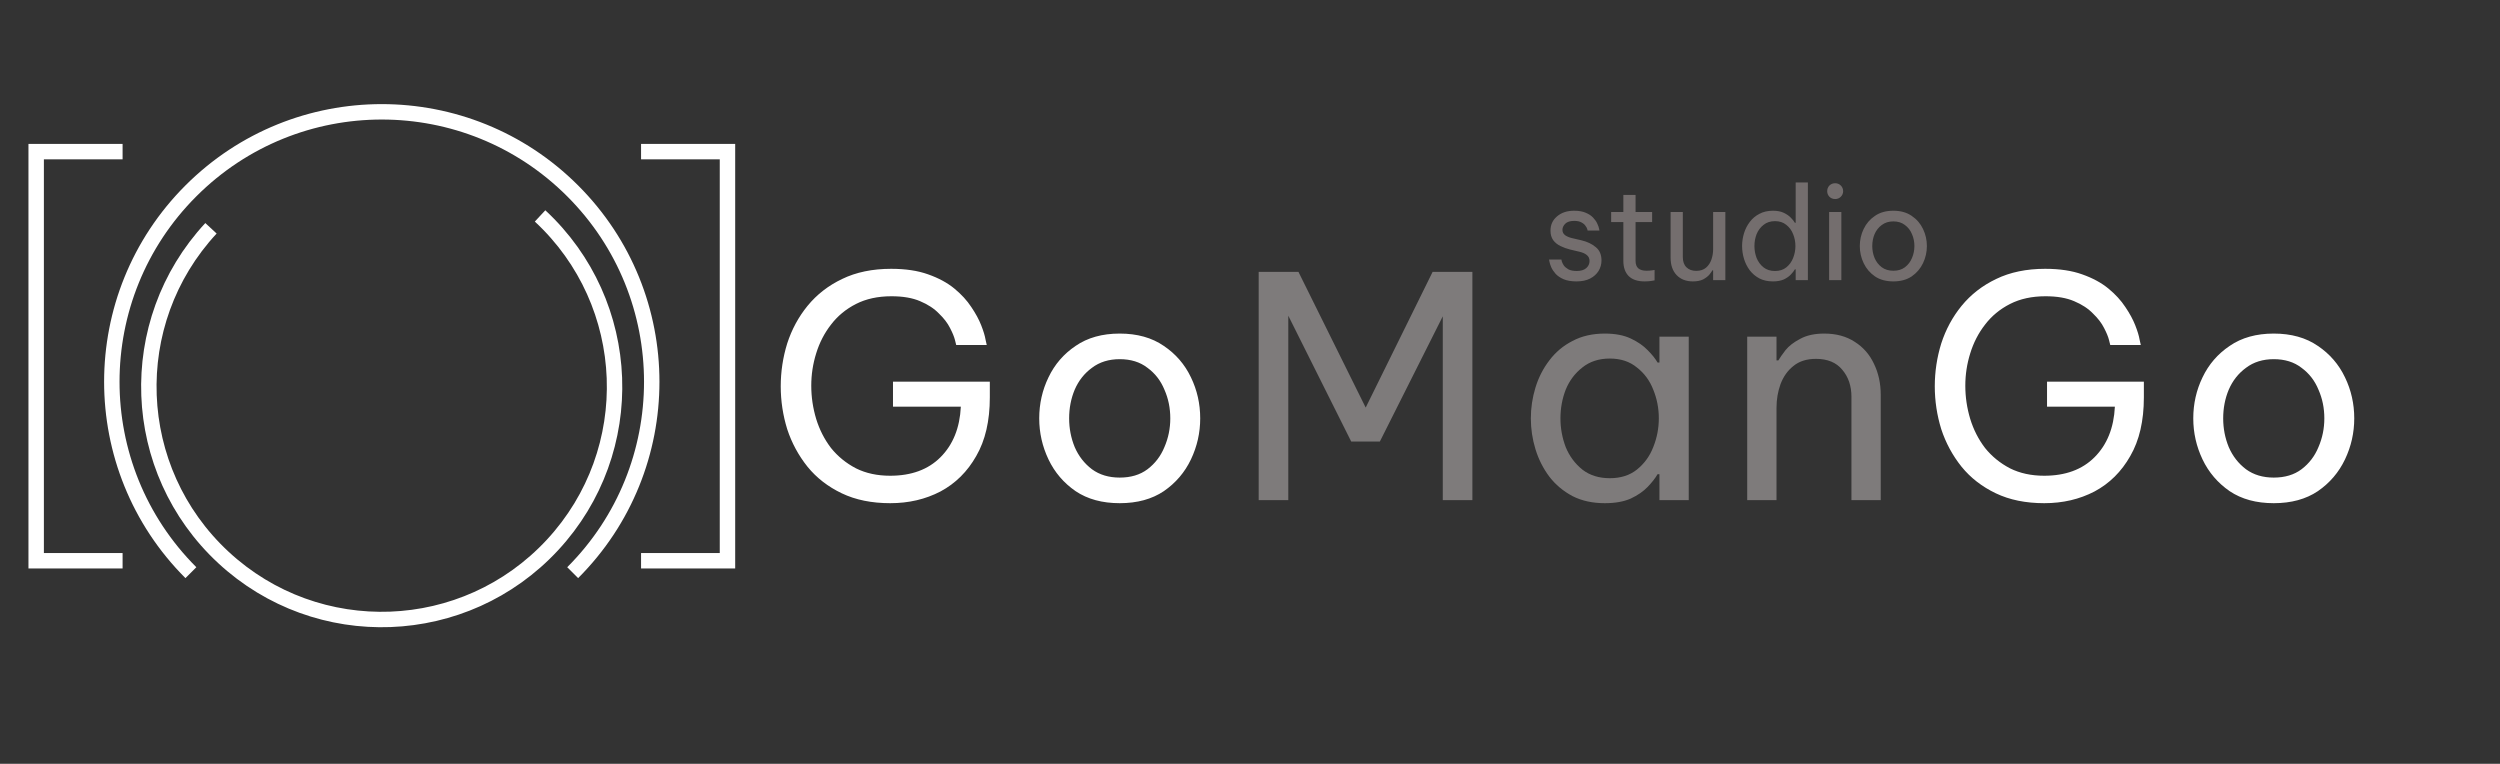<svg width="100%" style="" viewBox="0 0 4864 1486" fill="none" xmlns="http://www.w3.org/2000/svg">
<rect x="0" y="0" width="4864" height="1486" fill="#333333" stroke="none"/>
<path d="M3067.37 547.5C3057.21 547.5 3048.79 546.083 3042.12 543.25C3035.62 540.417 3030.46 536.917 3026.62 532.75C3022.79 528.417 3019.96 524.167 3018.12 520C3016.29 515.667 3015.12 512.083 3014.62 509.25C3014.12 506.417 3013.87 505 3013.87 505H3037.87C3037.87 505 3038.12 506.167 3038.62 508.5C3039.29 510.667 3040.54 513.25 3042.37 516.25C3044.37 519.083 3047.37 521.667 3051.37 524C3055.54 526.167 3061.04 527.25 3067.87 527.25C3075.71 527.25 3081.79 525.417 3086.12 521.75C3090.46 517.917 3092.62 513.25 3092.62 507.75C3092.62 502.917 3090.87 499.083 3087.37 496.25C3084.04 493.417 3079.21 491.25 3072.87 489.75L3054.87 485.5C3048.21 483.833 3041.96 481.583 3036.12 478.75C3030.29 475.917 3025.54 472.083 3021.87 467.25C3018.37 462.25 3016.62 456.083 3016.62 448.75C3016.62 437.417 3020.87 428.167 3029.37 421C3037.87 413.667 3048.96 410 3062.62 410C3071.79 410 3079.37 411.333 3085.37 414C3091.37 416.5 3096.12 419.667 3099.62 423.5C3103.29 427.333 3105.96 431.167 3107.62 435C3109.46 438.833 3110.62 442.083 3111.12 444.75C3111.62 447.25 3111.87 448.5 3111.87 448.5H3088.87C3088.87 448.5 3088.62 447.583 3088.12 445.75C3087.62 443.75 3086.46 441.583 3084.62 439.25C3082.96 436.75 3080.37 434.583 3076.87 432.75C3073.37 430.75 3068.71 429.75 3062.87 429.75C3054.87 429.75 3049.04 431.583 3045.37 435.25C3041.71 438.917 3039.87 442.917 3039.87 447.25C3039.87 451.417 3041.54 454.833 3044.87 457.5C3048.37 460 3052.87 461.917 3058.37 463.25L3076.62 467.5C3087.96 470.167 3097.29 474.583 3104.62 480.75C3112.12 486.75 3115.87 495.417 3115.87 506.75C3115.87 514.083 3113.96 520.917 3110.12 527.25C3106.29 533.417 3100.79 538.333 3093.62 542C3086.46 545.667 3077.71 547.5 3067.37 547.5ZM3199.64 547.5C3185.97 547.5 3175.64 544 3168.64 537C3161.8 530 3158.39 520.167 3158.39 507.5V432H3134.64V412.5H3158.39V379.25H3182.14V412.5H3214.39V432H3182.14V507.5C3182.14 514.167 3183.97 519.083 3187.64 522.25C3191.3 525.25 3196.64 526.75 3203.64 526.75C3207.3 526.75 3210.8 526.5 3214.14 526C3217.47 525.5 3219.14 525.25 3219.14 525.25V545.5C3219.14 545.5 3217.22 545.833 3213.39 546.5C3209.55 547.167 3204.97 547.5 3199.64 547.5ZM3293.57 547.5C3280.4 547.5 3269.9 543.417 3262.07 535.25C3254.24 527.083 3250.32 515.75 3250.32 501.25V412.5H3274.07V500C3274.07 508.667 3276.4 515.333 3281.07 520C3285.9 524.667 3292.24 527 3300.07 527C3308.07 527 3314.49 524.917 3319.32 520.75C3324.15 516.583 3327.65 511.25 3329.82 504.75C3331.99 498.25 3333.07 491.583 3333.07 484.75V412.5H3356.82V545H3333.07V526H3331.57C3330.57 528 3328.65 530.75 3325.82 534.25C3322.99 537.583 3318.99 540.667 3313.82 543.5C3308.65 546.167 3301.9 547.5 3293.57 547.5ZM3449.42 547.5C3439.42 547.5 3430.67 545.583 3423.17 541.75C3415.67 537.75 3409.42 532.5 3404.42 526C3399.42 519.333 3395.67 511.917 3393.17 503.75C3390.67 495.583 3389.42 487.25 3389.42 478.75C3389.42 470.25 3390.67 461.917 3393.17 453.75C3395.67 445.583 3399.42 438.25 3404.42 431.75C3409.42 425.083 3415.67 419.833 3423.17 416C3430.67 412 3439.42 410 3449.42 410C3457.75 410 3464.75 411.333 3470.42 414C3476.09 416.667 3480.67 419.833 3484.17 423.5C3487.67 427 3490.34 430.333 3492.17 433.5H3493.67V355H3517.42V545H3493.67V524H3492.17C3490.34 527.167 3487.67 530.583 3484.17 534.25C3480.67 537.917 3476.09 541.083 3470.42 543.75C3464.75 546.25 3457.75 547.5 3449.42 547.5ZM3453.42 527.25C3462.25 527.25 3469.59 524.917 3475.42 520.25C3481.42 515.417 3485.84 509.333 3488.67 502C3491.67 494.5 3493.17 486.75 3493.17 478.75C3493.17 470.583 3491.67 462.833 3488.67 455.5C3485.84 448.167 3481.42 442.167 3475.42 437.5C3469.59 432.667 3462.25 430.25 3453.42 430.25C3444.59 430.25 3437.17 432.667 3431.17 437.5C3425.17 442.167 3420.67 448.167 3417.67 455.5C3414.84 462.833 3413.42 470.583 3413.42 478.75C3413.42 486.75 3414.84 494.5 3417.67 502C3420.67 509.333 3425.17 515.417 3431.17 520.25C3437.17 524.917 3444.59 527.25 3453.42 527.25ZM3570.51 387.25C3566.01 387.25 3562.26 385.75 3559.26 382.75C3556.42 379.75 3555.01 376.167 3555.01 372C3555.01 367.667 3556.42 364 3559.26 361C3562.26 358 3566.01 356.5 3570.51 356.5C3574.84 356.5 3578.51 358 3581.51 361C3584.51 364 3586.01 367.667 3586.01 372C3586.01 376.167 3584.51 379.75 3581.51 382.75C3578.51 385.75 3574.84 387.25 3570.51 387.25ZM3558.76 545V412.5H3582.51V545H3558.76ZM3683.68 547.5C3669.51 547.5 3657.59 544.25 3647.93 537.75C3638.26 531.083 3630.93 522.5 3625.93 512C3620.93 501.5 3618.43 490.417 3618.43 478.75C3618.43 466.917 3620.93 455.833 3625.93 445.5C3630.93 435 3638.26 426.5 3647.93 420C3657.59 413.333 3669.51 410 3683.68 410C3697.84 410 3709.76 413.333 3719.43 420C3729.09 426.5 3736.43 435 3741.43 445.5C3746.43 455.833 3748.93 466.917 3748.93 478.75C3748.93 490.417 3746.43 501.5 3741.43 512C3736.43 522.5 3729.09 531.083 3719.43 537.75C3709.76 544.25 3697.84 547.5 3683.68 547.5ZM3683.68 526.75C3692.68 526.75 3700.18 524.5 3706.18 520C3712.34 515.333 3716.93 509.333 3719.93 502C3723.09 494.667 3724.68 486.917 3724.68 478.75C3724.68 470.417 3723.09 462.667 3719.93 455.5C3716.93 448.167 3712.34 442.25 3706.18 437.75C3700.18 433.083 3692.68 430.75 3683.68 430.75C3674.84 430.75 3667.34 433.083 3661.18 437.75C3655.01 442.25 3650.34 448.167 3647.18 455.5C3644.18 462.667 3642.68 470.417 3642.68 478.75C3642.68 486.917 3644.18 494.667 3647.18 502C3650.34 509.333 3655.01 515.333 3661.18 520C3667.34 524.5 3674.84 526.75 3683.68 526.75Z" fill="#746E6E"/>
<path d="M1732 979C1696 979 1664.6 972.6 1637.8 959.8C1611 947 1588.8 929.8 1571.2 908.2C1553.6 886.2 1540.4 861.8 1531.6 835C1523.2 807.8 1519 780 1519 751.6C1519 723.2 1523.2 695.4 1531.6 668.2C1540.4 641 1553.6 616.6 1571.2 595C1589.2 573 1611.6 555.6 1638.4 542.8C1665.6 529.6 1697.4 523 1733.8 523C1761.8 523 1785.8 526.6 1805.8 533.8C1826.2 541 1843.2 550.2 1856.8 561.4C1870.4 572.6 1881.4 584.6 1889.8 597.4C1898.2 609.8 1904.6 621.6 1909 632.8C1913.4 644 1916.2 653.2 1917.4 660.4C1919 667.6 1919.8 671.2 1919.8 671.2H1860.4C1860.4 671.2 1859.6 668 1858 661.6C1856.4 655.2 1853.2 647.4 1848.4 638.2C1843.6 628.6 1836.4 619.2 1826.8 610C1817.6 600.4 1805.4 592.4 1790.2 586C1775.4 579.6 1756.8 576.4 1734.4 576.4C1708 576.4 1685 581.4 1665.4 591.4C1645.8 601.4 1629.6 614.8 1616.8 631.6C1604 648 1594.4 666.6 1588 687.4C1581.6 707.8 1578.4 728.8 1578.4 750.4C1578.4 772.4 1581.6 794 1588 815.2C1594.4 836 1604 854.8 1616.8 871.6C1630 888 1646.2 901.2 1665.4 911.2C1684.6 920.8 1706.8 925.6 1732 925.6C1773.2 925.6 1805.8 913.6 1829.8 889.6C1854.2 865.2 1867.4 832.4 1869.4 791.2H1737.4V742.6H1925.8V773.2C1925.8 818.8 1917 856.8 1899.4 887.2C1882.2 917.6 1859 940.6 1829.8 956.2C1800.6 971.4 1768 979 1732 979ZM2178.52 979C2144.52 979 2115.92 971.2 2092.72 955.6C2069.52 939.6 2051.92 919 2039.92 893.8C2027.92 868.6 2021.92 842 2021.92 814C2021.92 785.6 2027.92 759 2039.92 734.2C2051.92 709 2069.52 688.6 2092.72 673C2115.92 657 2144.52 649 2178.52 649C2212.52 649 2241.12 657 2264.32 673C2287.52 688.6 2305.12 709 2317.12 734.2C2329.12 759 2335.12 785.6 2335.12 814C2335.12 842 2329.12 868.6 2317.12 893.8C2305.12 919 2287.52 939.6 2264.32 955.6C2241.12 971.2 2212.52 979 2178.52 979ZM2178.52 929.2C2200.12 929.2 2218.12 923.8 2232.52 913C2247.32 901.8 2258.32 887.4 2265.52 869.8C2273.12 852.2 2276.92 833.6 2276.92 814C2276.92 794 2273.12 775.4 2265.52 758.2C2258.32 740.6 2247.32 726.4 2232.52 715.6C2218.12 704.4 2200.12 698.8 2178.52 698.8C2157.32 698.8 2139.32 704.4 2124.52 715.6C2109.72 726.4 2098.52 740.6 2090.92 758.2C2083.72 775.4 2080.12 794 2080.12 814C2080.12 833.6 2083.72 852.2 2090.92 869.8C2098.52 887.4 2109.72 901.8 2124.52 913C2139.32 923.8 2157.32 929.2 2178.52 929.2ZM3977.31 979C3941.31 979 3909.91 972.6 3883.11 959.8C3856.31 947 3834.11 929.8 3816.51 908.2C3798.91 886.2 3785.71 861.8 3776.91 835C3768.51 807.8 3764.31 780 3764.31 751.6C3764.31 723.2 3768.51 695.4 3776.91 668.2C3785.71 641 3798.91 616.6 3816.51 595C3834.51 573 3856.91 555.6 3883.71 542.8C3910.91 529.6 3942.71 523 3979.11 523C4007.11 523 4031.11 526.6 4051.11 533.8C4071.51 541 4088.51 550.2 4102.11 561.4C4115.71 572.6 4126.71 584.6 4135.11 597.4C4143.51 609.8 4149.91 621.6 4154.31 632.8C4158.71 644 4161.51 653.2 4162.71 660.4C4164.31 667.6 4165.11 671.2 4165.11 671.2H4105.71C4105.71 671.2 4104.91 668 4103.31 661.6C4101.71 655.2 4098.51 647.4 4093.71 638.2C4088.91 628.6 4081.71 619.2 4072.11 610C4062.91 600.4 4050.71 592.4 4035.51 586C4020.71 579.6 4002.11 576.4 3979.71 576.4C3953.31 576.4 3930.31 581.4 3910.71 591.4C3891.11 601.4 3874.91 614.8 3862.11 631.6C3849.31 648 3839.71 666.6 3833.31 687.4C3826.91 707.8 3823.71 728.8 3823.71 750.4C3823.71 772.4 3826.91 794 3833.31 815.2C3839.71 836 3849.31 854.8 3862.11 871.6C3875.31 888 3891.51 901.2 3910.71 911.2C3929.91 920.8 3952.11 925.6 3977.31 925.6C4018.51 925.6 4051.11 913.6 4075.11 889.6C4099.51 865.2 4112.71 832.4 4114.71 791.2H3982.71V742.6H4171.11V773.2C4171.11 818.8 4162.31 856.8 4144.71 887.2C4127.51 917.6 4104.31 940.6 4075.11 956.2C4045.91 971.4 4013.31 979 3977.31 979ZM4423.83 979C4389.83 979 4361.23 971.2 4338.03 955.6C4314.83 939.6 4297.23 919 4285.23 893.8C4273.23 868.6 4267.23 842 4267.23 814C4267.23 785.6 4273.23 759 4285.23 734.2C4297.23 709 4314.83 688.6 4338.03 673C4361.23 657 4389.83 649 4423.83 649C4457.83 649 4486.43 657 4509.63 673C4532.83 688.6 4550.43 709 4562.43 734.2C4574.43 759 4580.43 785.6 4580.43 814C4580.43 842 4574.43 868.6 4562.43 893.8C4550.43 919 4532.83 939.6 4509.63 955.6C4486.43 971.2 4457.83 979 4423.83 979ZM4423.83 929.2C4445.43 929.2 4463.43 923.8 4477.83 913C4492.63 901.8 4503.63 887.4 4510.83 869.8C4518.43 852.2 4522.23 833.6 4522.23 814C4522.23 794 4518.43 775.4 4510.83 758.2C4503.63 740.6 4492.63 726.4 4477.83 715.6C4463.43 704.4 4445.43 698.8 4423.83 698.8C4402.63 698.8 4384.63 704.4 4369.83 715.6C4355.03 726.4 4343.83 740.6 4336.23 758.2C4329.03 775.4 4325.43 794 4325.43 814C4325.43 833.6 4329.03 852.2 4336.23 869.8C4343.83 887.4 4355.03 901.8 4369.83 913C4384.63 923.8 4402.63 929.2 4423.83 929.2Z" fill="white"/>
<path d="M2448.88 973V529H2526.28L2657.08 793L2787.28 529H2864.68V973H2807.08V615.4L2684.68 859H2628.88L2506.48 614.2V973H2448.88ZM3122.41 649C3142.41 649 3159.21 652.2 3172.81 658.6C3186.41 665 3197.41 672.6 3205.81 681.4C3214.21 689.8 3220.61 697.8 3225.01 705.4H3228.61V655H3285.61V973H3228.61V922.6H3225.01C3220.61 930.2 3214.21 938.4 3205.81 947.2C3197.41 956 3186.41 963.6 3172.81 970C3159.21 976 3142.41 979 3122.41 979C3098.41 979 3077.41 974.4 3059.41 965.2C3041.41 955.6 3026.41 943 3014.41 927.4C3002.41 911.4 2993.41 893.6 2987.41 874C2981.41 854.4 2978.41 834.4 2978.41 814C2978.41 793.6 2981.41 773.6 2987.41 754C2993.41 734.4 3002.41 716.8 3014.41 701.2C3026.41 685.2 3041.41 672.6 3059.41 663.4C3077.41 653.8 3098.41 649 3122.41 649ZM3132.01 697.6C3110.81 697.6 3093.01 703.4 3078.61 715C3064.21 726.2 3053.41 740.6 3046.21 758.2C3039.41 775.8 3036.01 794.4 3036.01 814C3036.01 833.2 3039.41 851.8 3046.21 869.8C3053.41 887.4 3064.21 902 3078.61 913.6C3093.01 924.8 3110.81 930.4 3132.01 930.4C3153.21 930.4 3170.81 924.8 3184.81 913.6C3199.21 902 3209.81 887.4 3216.61 869.8C3223.81 851.8 3227.41 833.2 3227.41 814C3227.41 794.4 3223.81 775.8 3216.61 758.2C3209.81 740.6 3199.21 726.2 3184.81 715C3170.81 703.4 3153.21 697.6 3132.01 697.6ZM3399.37 973V655H3456.37V701.2H3459.97C3462.77 696.4 3467.37 689.8 3473.77 681.4C3480.57 673 3490.17 665.6 3502.57 659.2C3514.97 652.4 3530.57 649 3549.37 649C3572.57 649 3592.37 654.4 3608.77 665.2C3625.17 675.6 3637.57 689.8 3645.97 707.8C3654.77 725.8 3659.17 746 3659.17 768.4V973H3602.17V772C3602.17 750.8 3596.17 733.2 3584.17 719.2C3572.57 705.2 3555.57 698.2 3533.17 698.2C3515.17 698.2 3500.57 702.8 3489.37 712C3478.17 720.8 3469.77 732.6 3464.17 747.4C3458.97 761.8 3456.37 777.2 3456.37 793.6V973H3399.37Z" fill="#7E7B7B"/>
<path d="M1247.25 295H1415.37V1091H1247.25M238.5 295H70.375V1091H238.5" stroke="white" stroke-width="30"/>
<path d="M1114.19 1114.19C1319.3 909.071 1319.3 576.512 1114.19 371.396C909.071 166.28 576.512 166.28 371.396 371.396C166.279 576.512 166.279 909.071 371.396 1114.19" stroke="white" stroke-width="30"/>
<path d="M410.476 444.177C240.316 627.632 251.095 914.294 434.551 1084.45C618.007 1254.61 904.668 1243.83 1074.83 1060.38C1244.99 876.923 1234.21 590.261 1050.75 420.102" stroke="white" stroke-width="30"/>
</svg>
